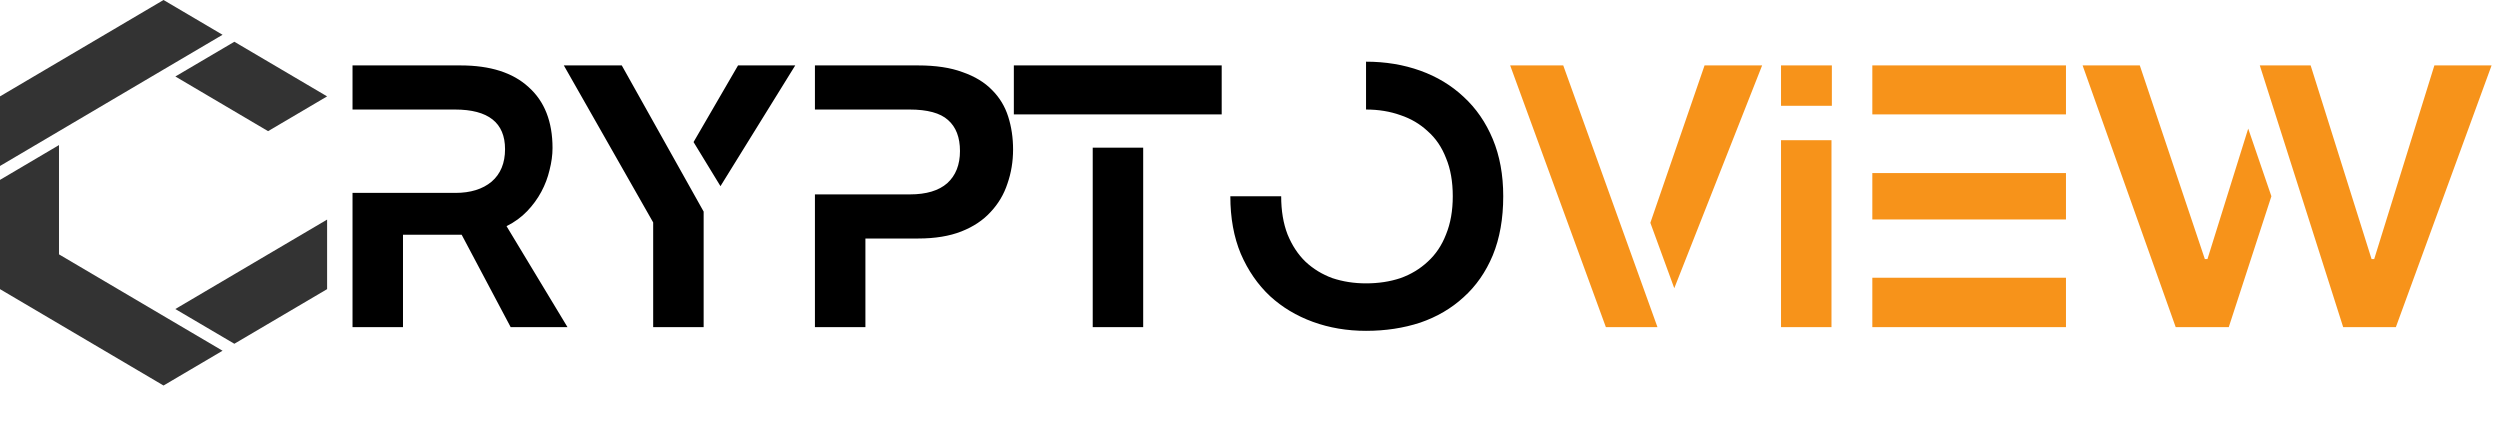 <svg width="214" height="37" viewBox="0 0 214 37" fill="none" xmlns="http://www.w3.org/2000/svg">
<g clip-path="url(#clip0_2_77)">
<path fill-rule="evenodd" clip-rule="evenodd" d="M15.01 6.547L22.947 11.227L28 8.25L20.06 3.574L15.01 6.547ZM13.998 0L0 8.25V14.207L5.053 11.227L6.201 10.55L13.998 5.953L19.051 2.977L13.998 0ZM0 15.398V24.75L13.998 33L19.051 30.023L13.998 27.047L5.05 21.773V12.418L0 15.398Z" fill="#333333"/>
<path fill-rule="evenodd" clip-rule="evenodd" d="M22.947 21.773L15.337 26.258L15.007 26.453L20.06 29.426L28 24.75V18.797L22.947 21.773Z" fill="#333333"/>
</g>
<path d="M30.176 16.512H38.976C40.277 16.512 41.312 16.192 42.08 15.552C42.848 14.891 43.232 13.963 43.232 12.768C43.232 10.507 41.803 9.376 38.944 9.376H30.176V5.6H39.424C41.963 5.6 43.904 6.219 45.248 7.456C46.613 8.672 47.296 10.411 47.296 12.672C47.296 13.269 47.211 13.899 47.04 14.56C46.891 15.2 46.656 15.819 46.336 16.416C46.016 17.013 45.611 17.568 45.12 18.08C44.629 18.592 44.043 19.019 43.36 19.36L48.576 28H43.712L39.52 20.096H34.496V28H30.176V16.512ZM60.232 28H55.912V19.04L48.264 5.6H53.224L60.232 18.112V28ZM59.368 12.16L63.176 5.6H68.072L61.672 15.936L59.368 12.16ZM74.079 20.416V28H69.758V16.64H77.886C79.294 16.64 80.361 16.32 81.087 15.68C81.812 15.019 82.174 14.101 82.174 12.928C82.174 11.755 81.833 10.869 81.15 10.272C80.489 9.675 79.391 9.376 77.855 9.376H69.758V5.6H78.591C80.105 5.6 81.374 5.792 82.398 6.176C83.444 6.539 84.287 7.051 84.927 7.712C85.567 8.352 86.025 9.109 86.302 9.984C86.58 10.859 86.719 11.797 86.719 12.8C86.719 13.824 86.558 14.795 86.239 15.712C85.94 16.629 85.46 17.44 84.799 18.144C84.159 18.848 83.326 19.403 82.302 19.808C81.278 20.213 80.041 20.416 78.591 20.416H74.079ZM104.577 5.6V9.792H86.785V5.6H104.577ZM97.857 12.64V28H93.537V12.64H97.857ZM116.933 5.28C118.597 5.28 120.144 5.536 121.573 6.048C123.002 6.56 124.24 7.307 125.285 8.288C126.352 9.269 127.184 10.475 127.781 11.904C128.378 13.333 128.677 14.965 128.677 16.8C128.677 18.72 128.378 20.405 127.781 21.856C127.184 23.285 126.352 24.48 125.285 25.44C124.24 26.4 123.002 27.125 121.573 27.616C120.144 28.085 118.597 28.32 116.933 28.32C115.312 28.32 113.797 28.064 112.389 27.552C110.981 27.04 109.754 26.304 108.709 25.344C107.664 24.363 106.832 23.157 106.213 21.728C105.616 20.299 105.317 18.656 105.317 16.8H109.669C109.669 18.037 109.85 19.125 110.213 20.064C110.597 21.003 111.109 21.781 111.749 22.4C112.41 23.019 113.178 23.488 114.053 23.808C114.949 24.107 115.909 24.256 116.933 24.256C118 24.256 118.981 24.107 119.877 23.808C120.773 23.488 121.552 23.019 122.213 22.4C122.896 21.781 123.418 21.003 123.781 20.064C124.165 19.125 124.357 18.037 124.357 16.8C124.357 15.541 124.165 14.453 123.781 13.536C123.418 12.597 122.896 11.829 122.213 11.232C121.552 10.613 120.773 10.155 119.877 9.856C118.981 9.536 118 9.376 116.933 9.376V5.28Z" fill="black"/>
<path d="M129.27 5.6H133.814L141.878 28H137.462L129.27 5.6ZM141.27 19.072L145.91 5.6H150.838L143.318 24.672L141.27 19.072ZM152.455 9.056V5.6H156.807V9.056H152.455ZM152.455 12H156.775V28H152.455V12ZM160.271 9.792V5.6H176.847V9.792H160.271ZM160.271 18.784V14.816H176.847V18.784H160.271ZM160.271 23.776H176.847V28H160.271V23.776ZM193.439 5.6H197.791L203.007 22.176H203.231L208.383 5.6H213.279L205.087 28H200.575L193.439 5.6ZM178.271 5.6H183.167L188.735 22.176H188.959L192.447 11.008L194.431 16.8L190.783 28H186.239L178.271 5.6Z" fill="#F7931A"/>
<defs>
<clipPath id="clip0_2_77">
<rect width="28" height="33" fill="white"/>
</clipPath>
</defs>
</svg>
